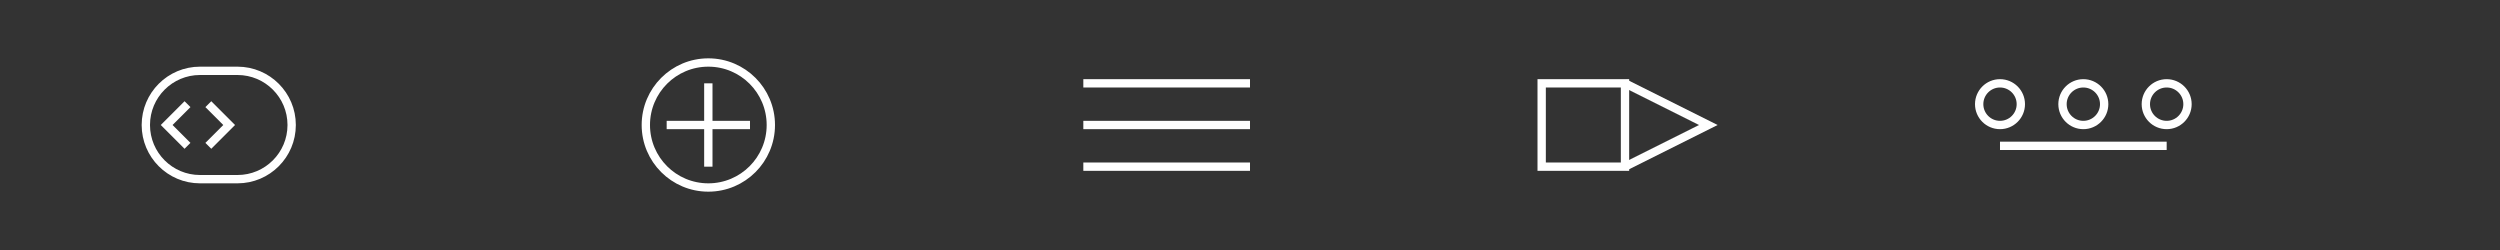<?xml version="1.0" encoding="UTF-8"?>
<svg width="600" height="60" viewBox="0 0 600 60" fill="none" xmlns="http://www.w3.org/2000/svg">
  <rect x="0" y="0" width="600" height="60" fill="#333333" stroke="none"/>
  <!-- Company 1 -->
  <rect x="20" y="10" width="80" height="40" rx="5" fill="none"/>
  <path d="M35 30C35 22.82 40.82 17 48 17H57C64.18 17 70 22.82 70 30C70 37.18 64.18 43 57 43H48C40.82 43 35 37.18 35 30Z" stroke="white" stroke-width="2"/>
  <path d="M50 25L55 30L50 35" stroke="white" stroke-width="2"/>
  <path d="M45 35L40 30L45 25" stroke="white" stroke-width="2"/>
  
  <!-- Company 2 -->
  <rect x="130" y="10" width="80" height="40" rx="5" fill="none"/>
  <circle cx="170" cy="30" r="15" stroke="white" stroke-width="2"/>
  <path d="M160 30H180M170 20V40" stroke="white" stroke-width="2"/>
  
  <!-- Company 3 -->
  <rect x="240" y="10" width="80" height="40" rx="5" fill="none"/>
  <path d="M260 20H300" stroke="white" stroke-width="2"/>
  <path d="M260 30H300" stroke="white" stroke-width="2"/>
  <path d="M260 40H300" stroke="white" stroke-width="2"/>
  
  <!-- Company 4 -->
  <rect x="350" y="10" width="80" height="40" rx="5" fill="none"/>
  <path d="M370 20L390 20L390 40L370 40L370 20Z" stroke="white" stroke-width="2"/>
  <path d="M390 20L410 30L390 40" stroke="white" stroke-width="2"/>
  
  <!-- Company 5 -->
  <rect x="460" y="10" width="80" height="40" rx="5" fill="none"/>
  <circle cx="480" cy="25" r="5" stroke="white" stroke-width="2"/>
  <circle cx="500" cy="25" r="5" stroke="white" stroke-width="2"/>
  <circle cx="520" cy="25" r="5" stroke="white" stroke-width="2"/>
  <path d="M480 35H520" stroke="white" stroke-width="2"/>
</svg>
